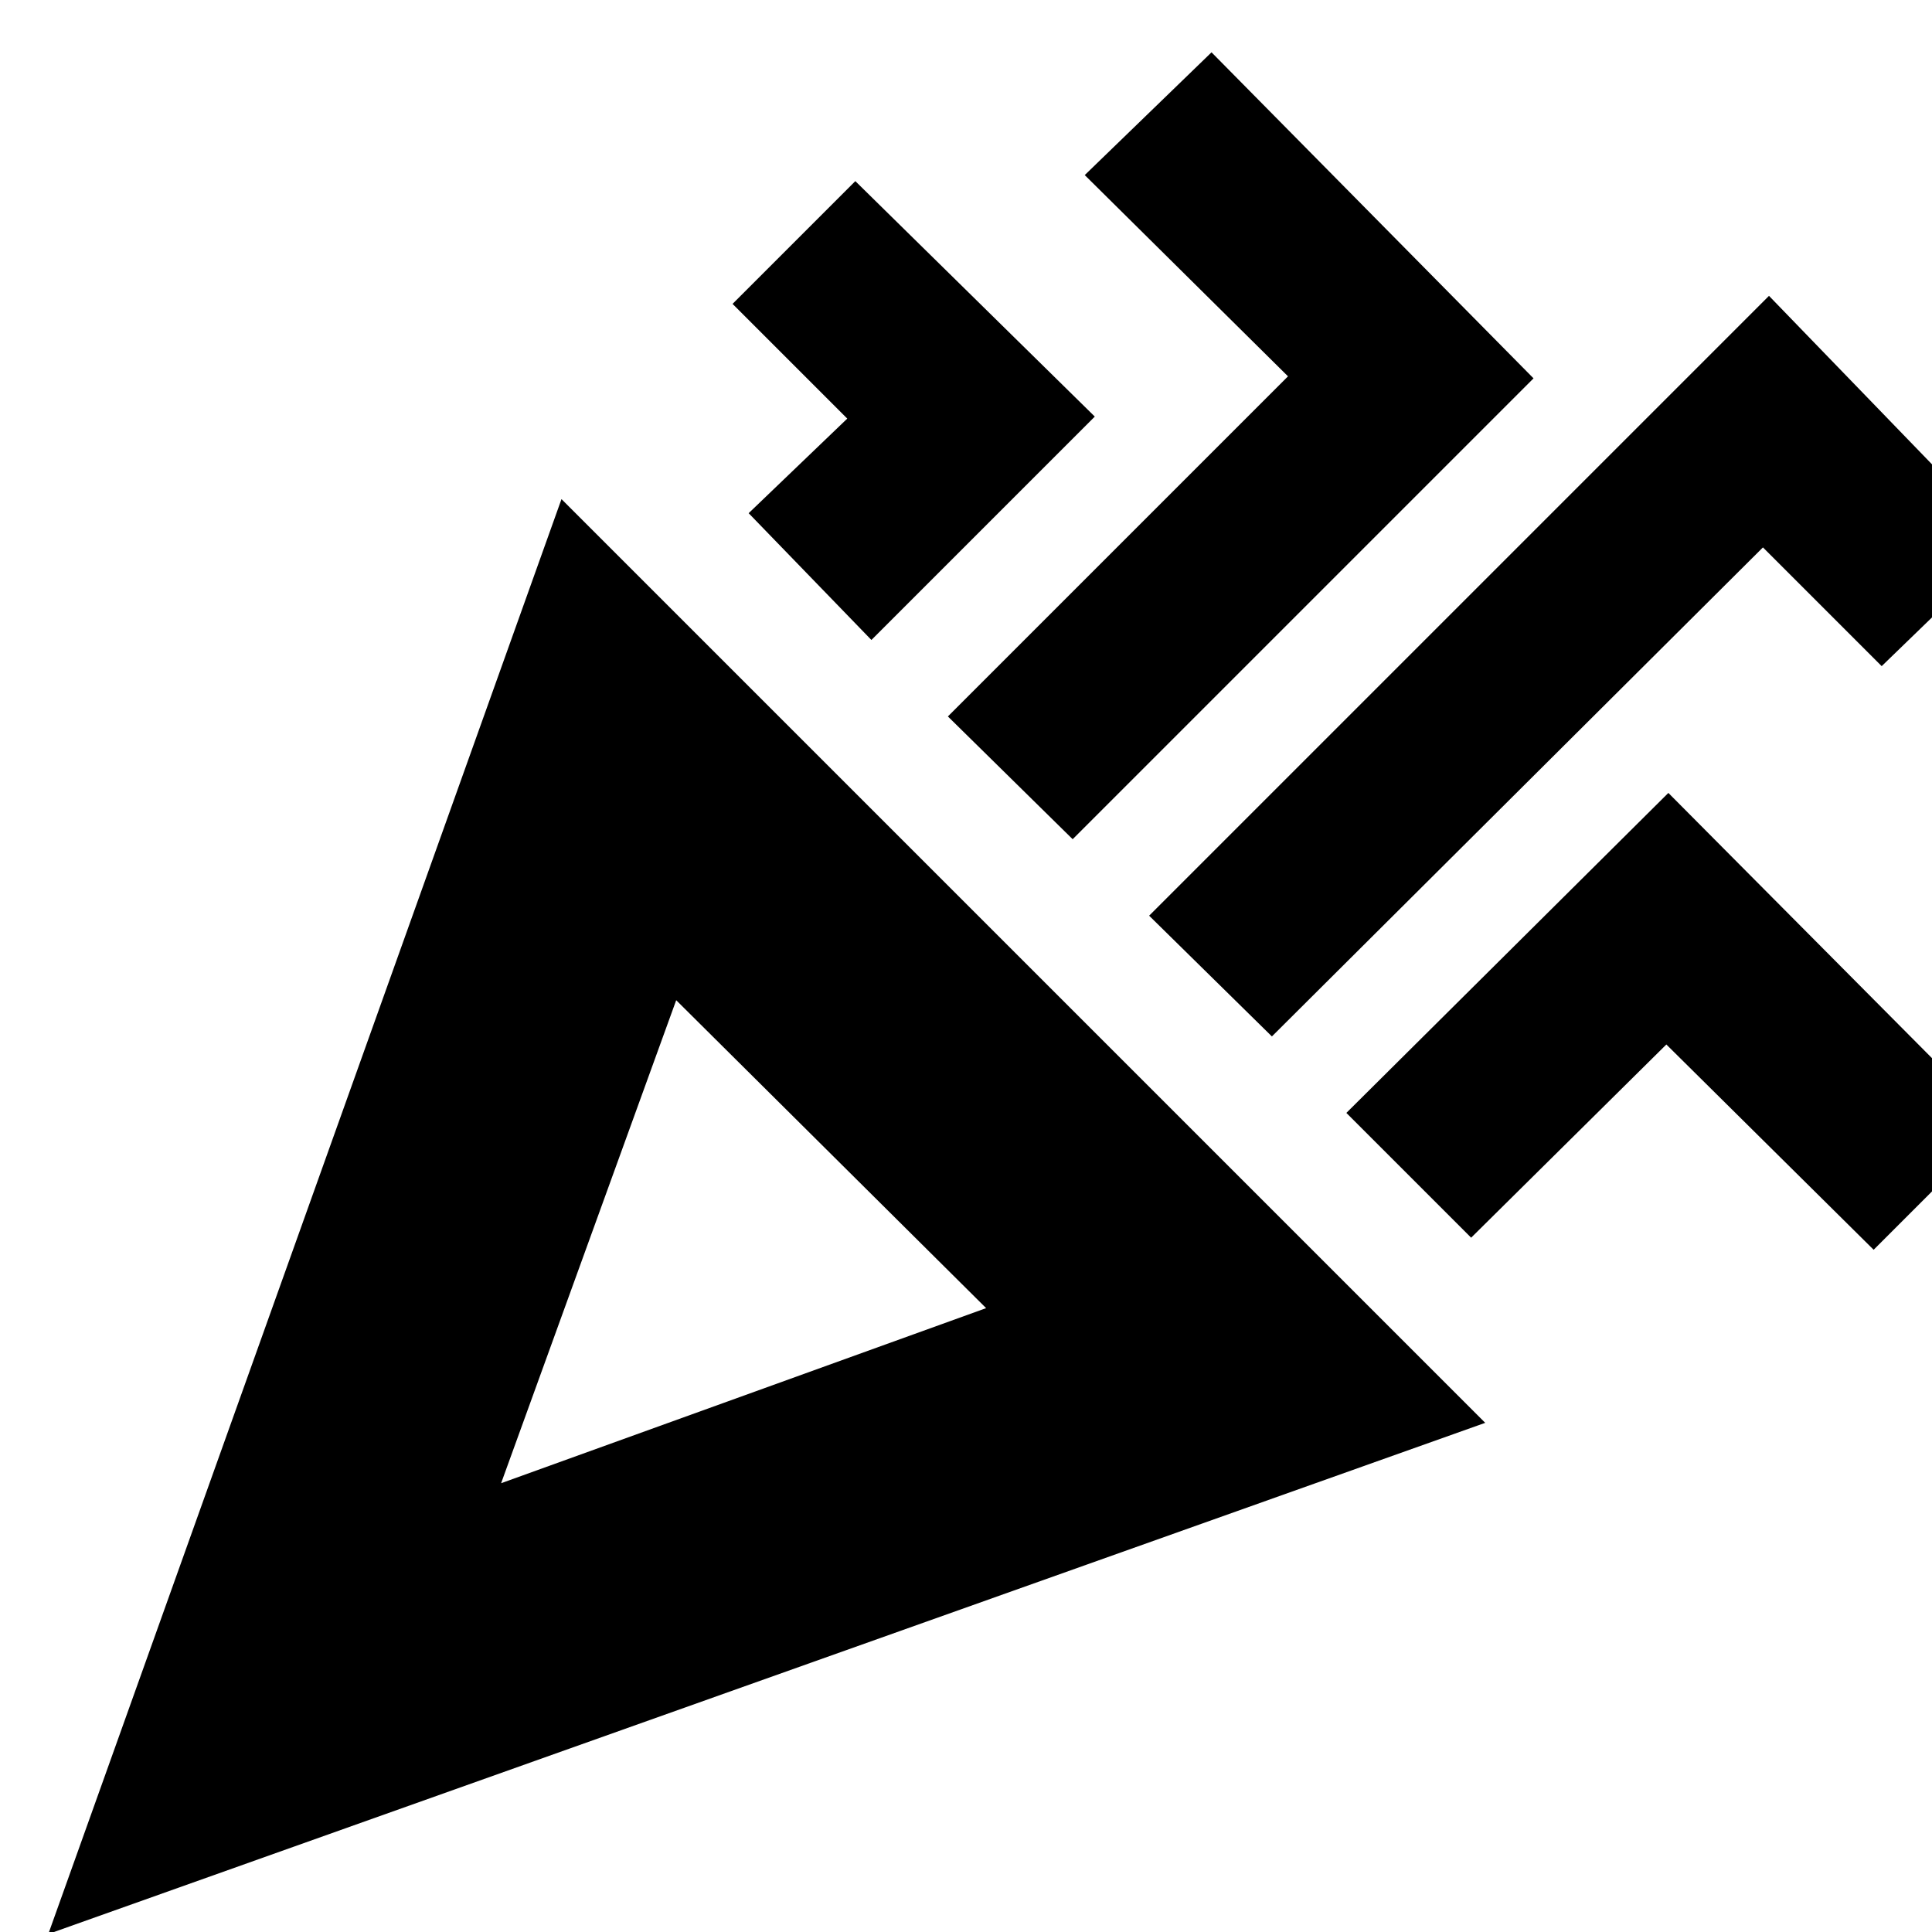 <svg xmlns="http://www.w3.org/2000/svg" height="24" viewBox="0 -960 960 960" width="24"><path d="m24 1 255-713 459 459L24 1Zm225-224 241-87-154-153-87 240Zm383-222-61-60 308-308 119 123-63 61-59-59-244 243ZM433-642l-61-63 49-47-57-57 61-61 119 117-111 111Zm100 99-62-61 169-169-101-100 63-61 160 162-229 229Zm198 198-62-62 160-159 164 165-62 62-103-102-97 96ZM249-223Z"/></svg>